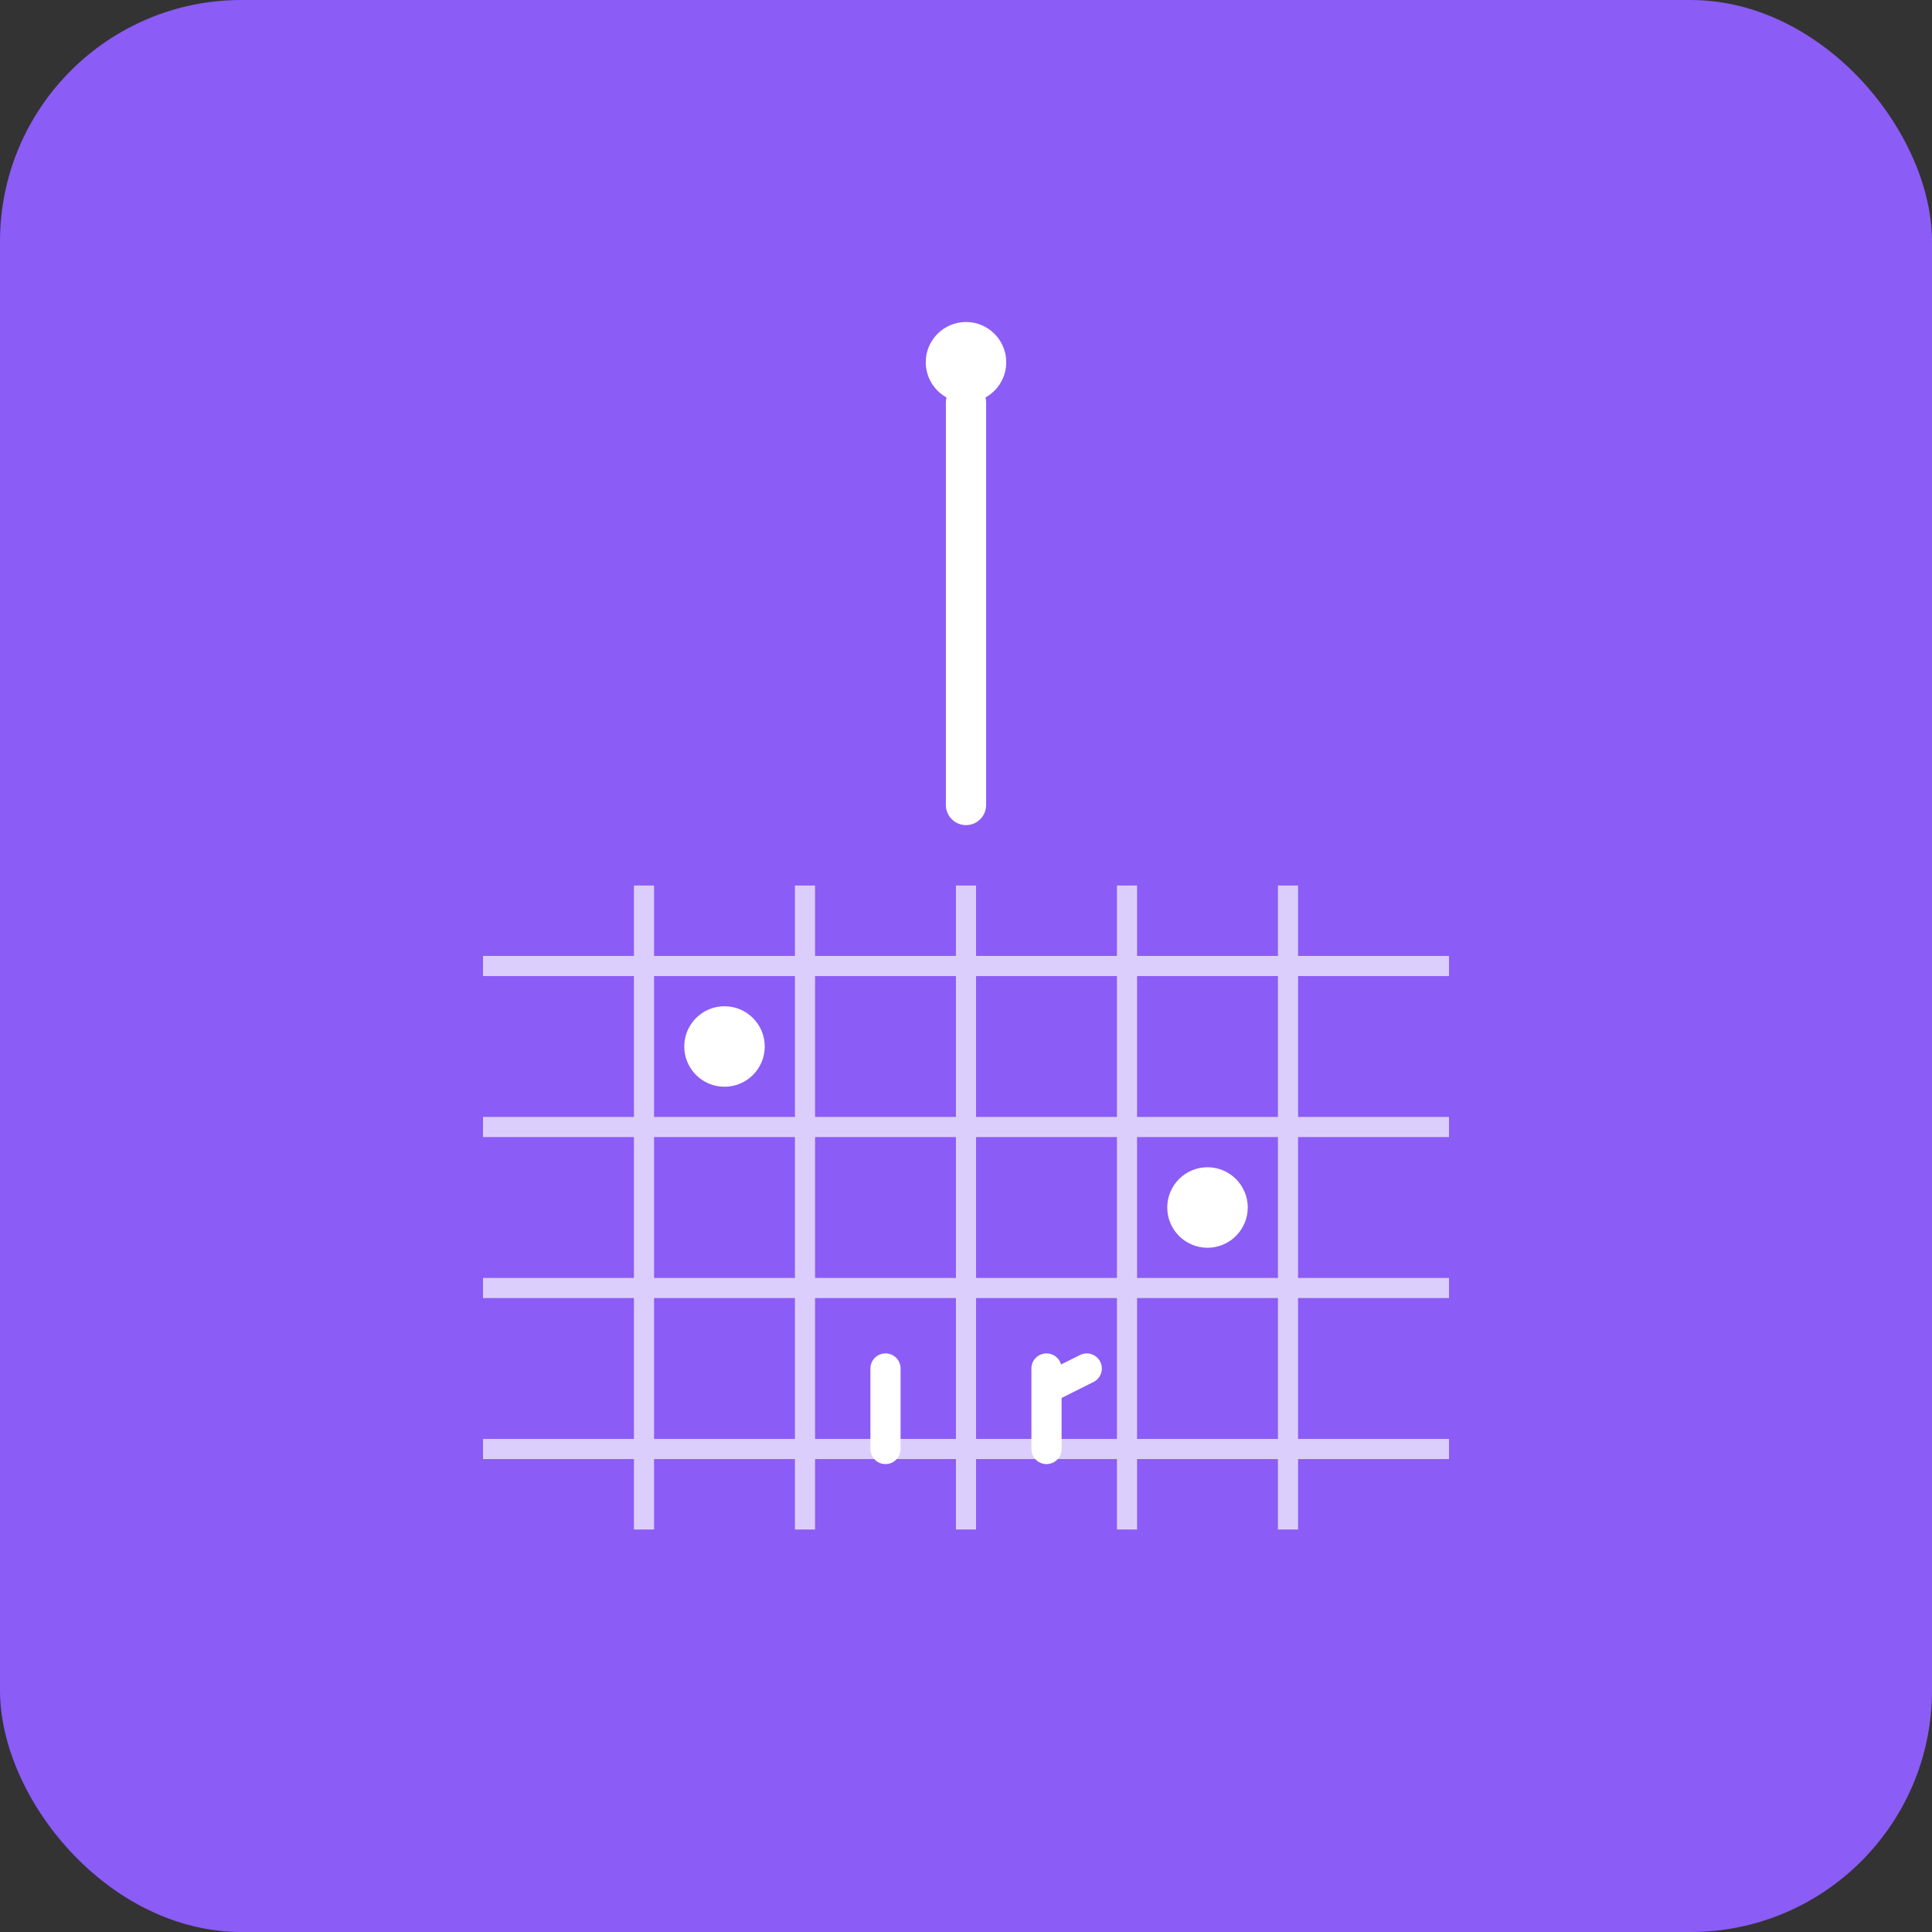 <svg width="192" height="192" viewBox="0 0 192 192" fill="none" xmlns="http://www.w3.org/2000/svg">
  <rect x="0" y="0" width="192" height="192" fill="#333333" stroke="none"/>
  <rect width="192" height="192" rx="24" fill="#8b5cf6"/>
  <!-- Crochet hook -->
  <path d="M96 40 L96 80" stroke="white" stroke-width="4" stroke-linecap="round"/>
  <circle cx="96" cy="36" r="4" fill="white"/>
  
  <!-- Grid pattern -->
  <g opacity="0.7">
    <path d="M48 96 L144 96 M48 112 L144 112 M48 128 L144 128 M48 144 L144 144" stroke="white" stroke-width="2"/>
    <path d="M64 88 L64 152 M80 88 L80 152 M96 88 L96 152 M112 88 L112 152 M128 88 L128 152" stroke="white" stroke-width="2"/>
  </g>
  
  <!-- Crochet symbols -->
  <circle cx="72" cy="104" r="4" fill="white"/>
  <circle cx="120" cy="120" r="4" fill="white"/>
  <path d="M88 136 L88 144" stroke="white" stroke-width="3" stroke-linecap="round"/>
  <path d="M104 136 L104 144 M104 138 L108 136" stroke="white" stroke-width="3" stroke-linecap="round"/>
</svg>
